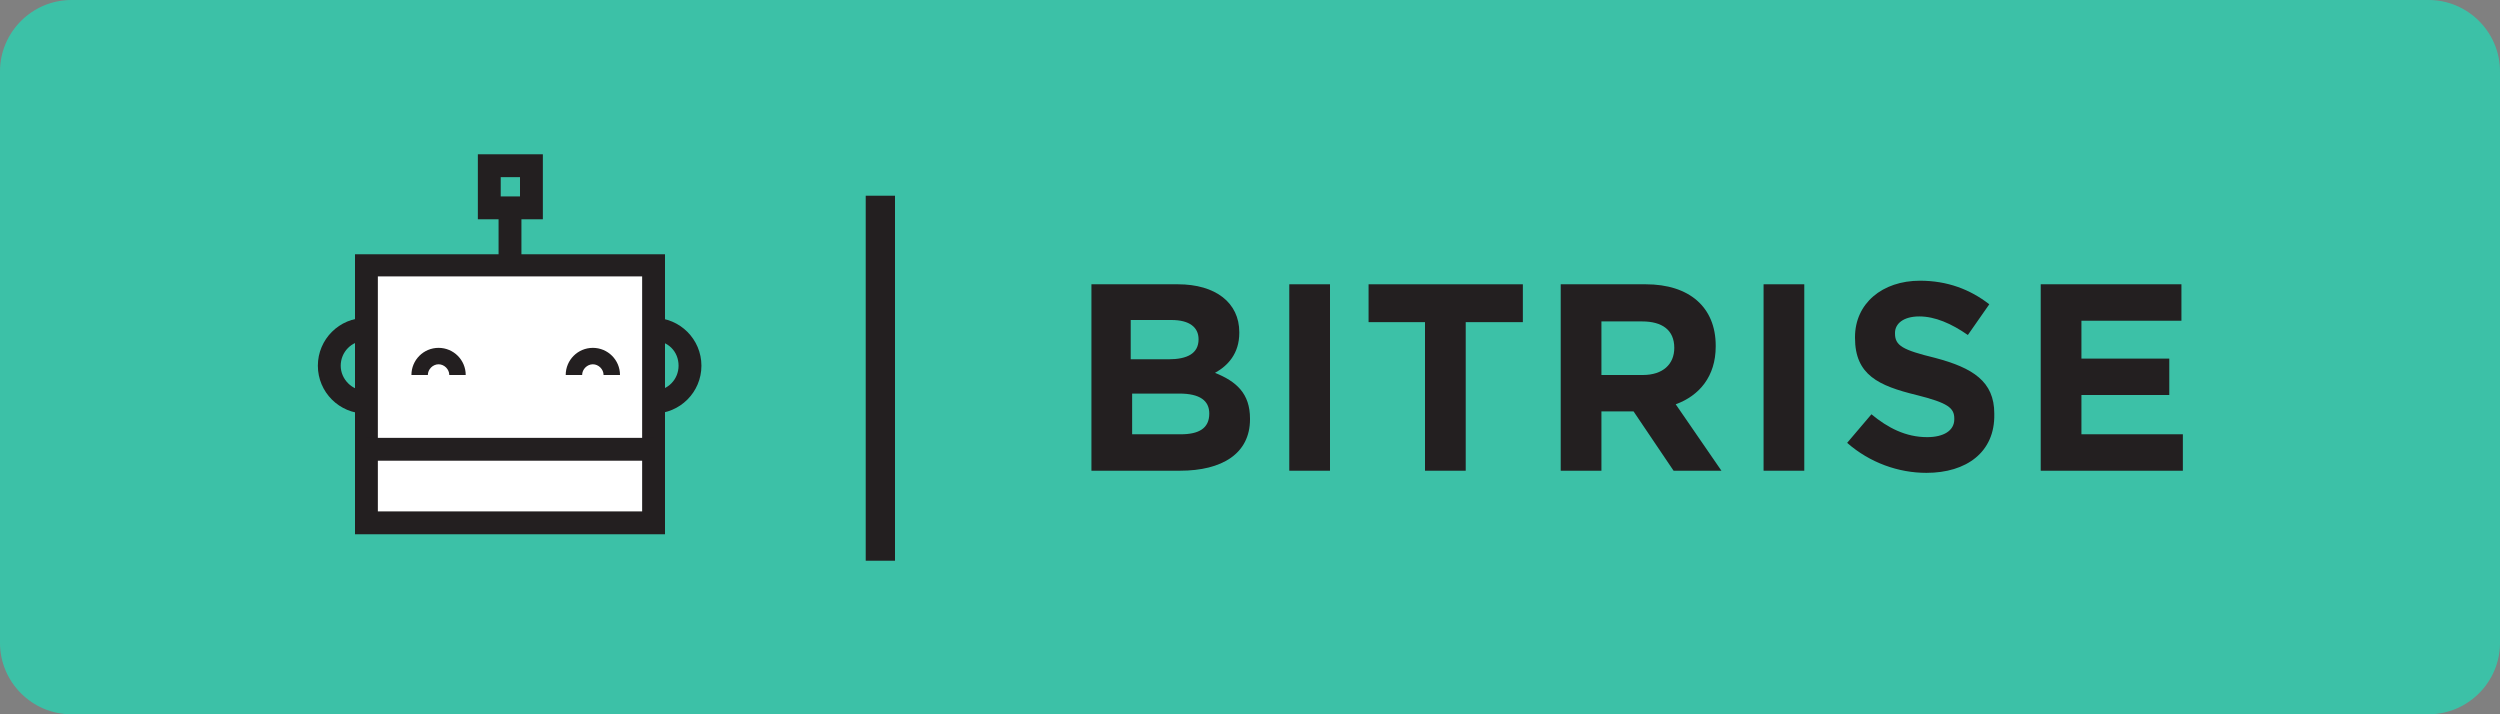 <?xml version="1.0" encoding="utf-8"?>
<!-- Generator: Adobe Illustrator 19.1.0, SVG Export Plug-In . SVG Version: 6.00 Build 0)  -->
<svg version="1.1" id="Layer_1" xmlns="http://www.w3.org/2000/svg" xmlns:xlink="http://www.w3.org/1999/xlink" x="0px" y="0px"
	 viewBox="-245 248.3 350 100" enable-background="new -245 248.3 350 100" xml:space="preserve">
<rect x="-245" y="248.3" width="350" height="100" fill="#808080" stroke="none"/>
<path id="XMLID_533_" fill="#3CC1A7" d="M-235,248.3H95c5.5,0,10,4.5,10,10v80c0,5.5-4.5,10-10,10h-330c-5.5,0-10-4.5-10-10v-80
	C-245,252.8-240.5,248.3-235,248.3z"/>
<g id="XMLID_435_">
	<g id="XMLID_463_">
		<path id="XMLID_477_" fill="#231F20" d="M-79.8,314.2h-12.4v-26.1h12.1c5.3,0,8.6,2.6,8.6,6.7v0.1c0,2.9-1.6,4.6-3.4,5.6
			c3,1.2,4.9,2.9,4.9,6.4v0.1C-70,311.8-73.9,314.2-79.8,314.2z M-77.2,295.8c0-1.7-1.3-2.7-3.8-2.7h-5.7v5.5h5.3
			C-78.8,298.6-77.2,297.8-77.2,295.8L-77.2,295.8z M-75.7,306.2c0-1.8-1.3-2.8-4.2-2.8h-6.6v5.7h6.8
			C-77.2,309.1-75.7,308.3-75.7,306.2L-75.7,306.2z"/>
		<path id="XMLID_475_" fill="#231F20" d="M-64.5,314.2v-26.1h5.7v26.1H-64.5z"/>
		<path id="XMLID_473_" fill="#231F20" d="M-39.8,293.4v20.8h-5.7v-20.8h-7.9v-5.3h21.6v5.3H-39.8z"/>
		<path id="XMLID_470_" fill="#231F20" d="M-10.7,314.2l-5.6-8.3h-4.5v8.3h-5.7v-26.1h11.9c6.1,0,9.8,3.2,9.8,8.6v0.1
			c0,4.2-2.3,6.9-5.6,8.1l6.4,9.3H-10.7z M-10.6,297c0-2.5-1.7-3.7-4.5-3.7h-5.7v7.5h5.8C-12.2,300.8-10.6,299.3-10.6,297L-10.6,297
			z"/>
		<path id="XMLID_468_" fill="#231F20" d="M1.9,314.2v-26.1h5.7v26.1H1.9z"/>
		<path id="XMLID_466_" fill="#231F20" d="M24.7,314.5c-3.9,0-7.9-1.4-11.1-4.2l3.4-4c2.3,1.9,4.8,3.2,7.8,3.2
			c2.3,0,3.8-0.9,3.8-2.5v-0.1c0-1.5-0.9-2.2-5.3-3.3c-5.3-1.3-8.6-2.8-8.6-8v-0.1c0-4.7,3.8-7.9,9.1-7.9c3.8,0,7,1.2,9.7,3.3
			l-3,4.3c-2.3-1.6-4.6-2.6-6.8-2.6c-2.2,0-3.4,1-3.4,2.3v0.1c0,1.7,1.1,2.3,5.6,3.4c5.3,1.4,8.3,3.3,8.3,7.8v0.1
			C34.3,311.6,30.3,314.5,24.7,314.5z"/>
		<path id="XMLID_464_" fill="#231F20" d="M40.7,314.2v-26.1h19.7v5.1h-14v5.3h12.3v5.1H46.4v5.5h14.2v5.1
			C60.6,314.2,40.7,314.2,40.7,314.2z"/>
	</g>
	<g id="XMLID_461_">
		<rect id="XMLID_462_" x="-123.8" y="275.7" fill="#231F20" width="4.1" height="51.1"/>
	</g>
	<g id="XMLID_457_">
		<path id="XMLID_458_" fill="#231F20" d="M-153.5,306.2c-3.7,0-6.7-3-6.7-6.7c0-3.7,3-6.7,6.7-6.7s6.7,3,6.7,6.7
			C-146.8,303.2-149.8,306.2-153.5,306.2z M-153.5,296c-1.9,0-3.5,1.6-3.5,3.5c0,1.9,1.6,3.5,3.5,3.5c2,0,3.5-1.6,3.5-3.5
			C-150,297.5-151.5,296-153.5,296z"/>
	</g>
	<g id="XMLID_453_">
		<path id="XMLID_454_" fill="#231F20" d="M-193.8,306.2c-3.7,0-6.7-3-6.7-6.7c0-3.7,3-6.7,6.7-6.7s6.7,3,6.7,6.7
			C-187.1,303.2-190.1,306.2-193.8,306.2z M-193.8,296c-2,0-3.5,1.6-3.5,3.5c0,1.9,1.6,3.5,3.5,3.5c1.9,0,3.5-1.6,3.5-3.5
			C-190.3,297.5-191.9,296-193.8,296z"/>
	</g>
	<g id="XMLID_448_">
		<rect id="XMLID_452_" x="-193.7" y="285.4" fill="#FFFFFF" width="40.2" height="36"/>
		<path id="XMLID_449_" fill="#231F20" d="M-151.9,323.1h-43.4v-39.2h43.4C-151.9,283.9-151.9,323.1-151.9,323.1z M-192.1,319.9h37
			V287h-37V319.9z"/>
	</g>
	<g id="XMLID_446_">
		<path id="XMLID_447_" fill="#231F20" d="M-179.8,300.8h-2.3c0-0.8-0.7-1.5-1.5-1.5c-0.8,0-1.5,0.7-1.5,1.5h-2.3
			c0-2.1,1.7-3.8,3.8-3.8C-181.5,297-179.8,298.7-179.8,300.8z"/>
	</g>
	<g id="XMLID_444_">
		<path id="XMLID_445_" fill="#231F20" d="M-158.2,300.8h-2.3c0-0.8-0.7-1.5-1.5-1.5s-1.5,0.7-1.5,1.5h-2.3c0-2.1,1.7-3.8,3.8-3.8
			S-158.2,298.7-158.2,300.8z"/>
	</g>
	<g id="XMLID_442_">
		<rect id="XMLID_443_" x="-175.2" y="275.9" fill="#231F20" width="3.2" height="9.6"/>
	</g>
	<g id="XMLID_438_">
		<path id="XMLID_439_" fill="#231F20" d="M-169,279h-9.1v-9.1h9.1V279z M-174.9,275.8h2.7v-2.7h-2.7V275.8z"/>
	</g>
	<g id="XMLID_436_">
		<rect id="XMLID_437_" x="-193.8" y="309.6" fill="#231F20" width="40.4" height="3.2"/>
	</g>
</g>
</svg>
